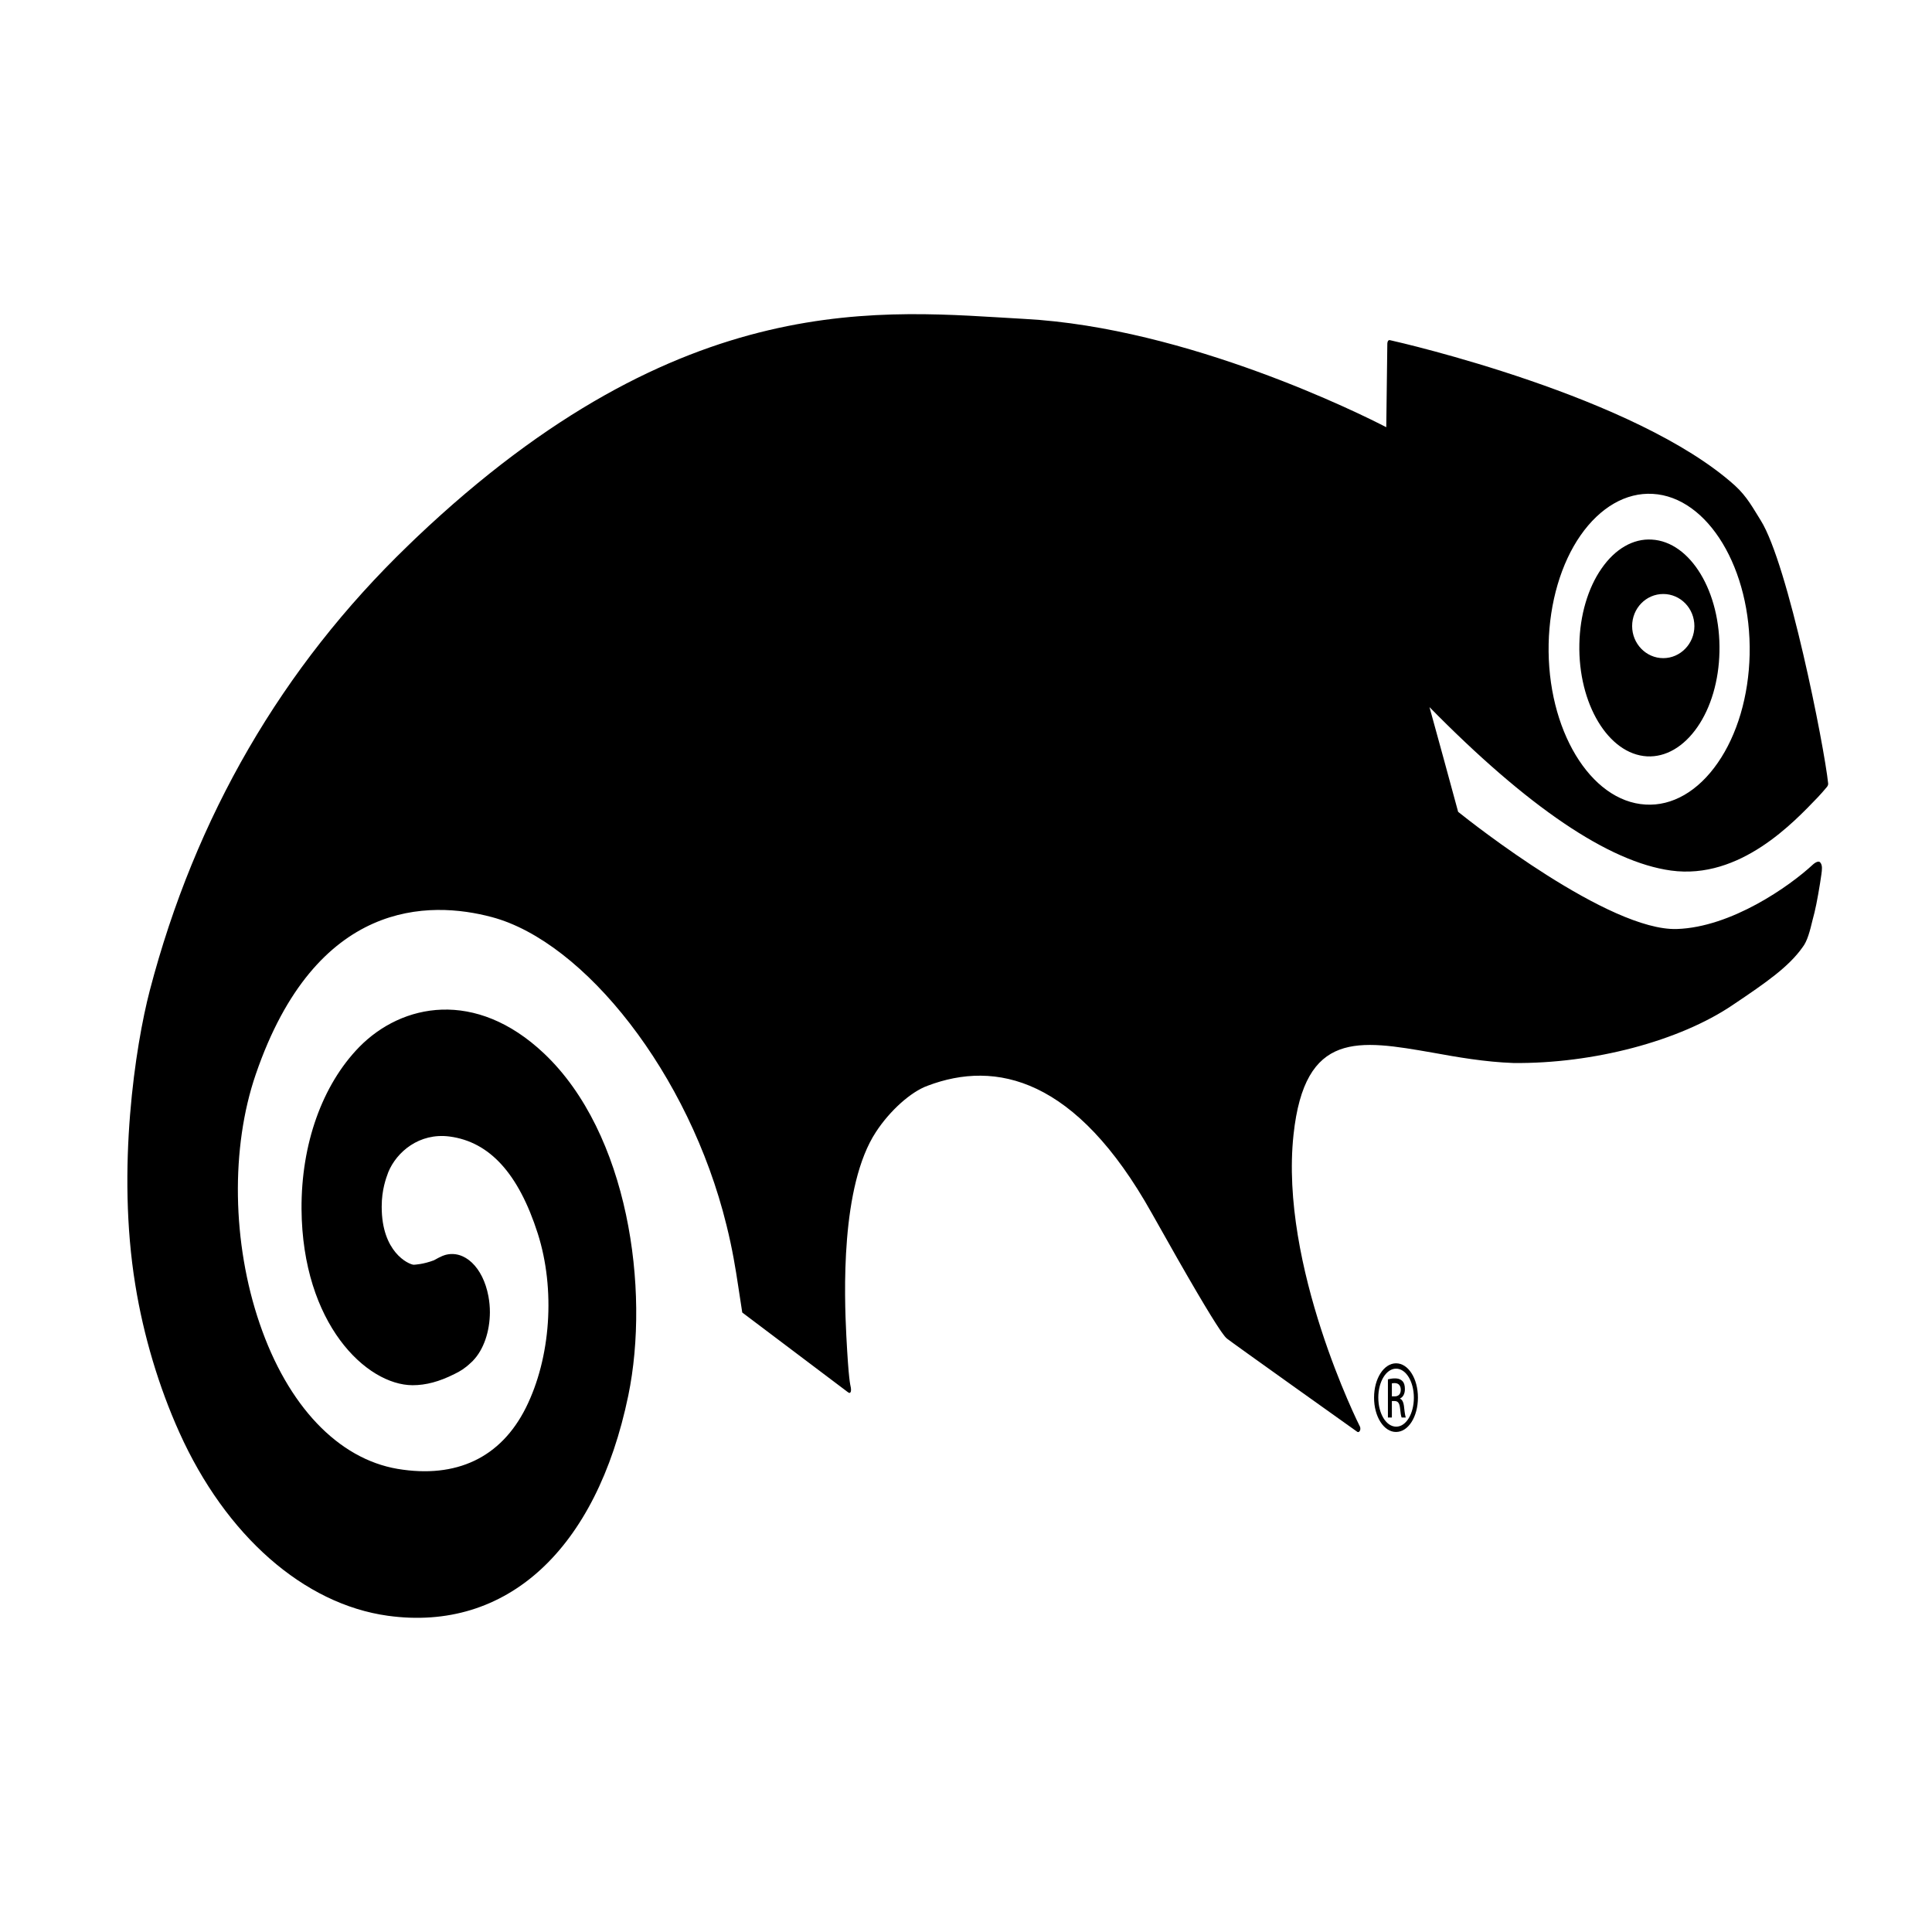 <svg width="128" height="128" viewBox="0 0 128 128" fill="none" xmlns="http://www.w3.org/2000/svg">
<path fill-rule="evenodd" clip-rule="evenodd" d="M109.434 35.749C108.826 35.711 108.218 35.86 107.647 36.19C107.075 36.519 106.551 37.022 106.105 37.669C105.659 38.307 105.3 39.077 105.048 39.935C104.795 40.793 104.656 41.721 104.637 42.665C104.551 46.629 106.559 49.964 109.117 50.11C110.349 50.177 111.548 49.482 112.453 48.176C112.898 47.538 113.257 46.768 113.509 45.911C113.76 45.053 113.9 44.126 113.918 43.183C114.008 39.219 112 35.89 109.434 35.749ZM110.195 43.604C109.055 43.604 108.133 42.646 108.133 41.481C108.133 40.298 109.055 39.354 110.195 39.354C111.332 39.354 112.258 40.298 112.258 41.481C112.258 42.646 111.332 43.604 110.195 43.604ZM121.02 52.158C121.055 52.123 121.133 52.012 121.121 51.915C120.863 49.427 118.469 37.371 116.652 34.476C116.152 33.683 115.754 32.908 114.945 32.17C108.383 26.262 92.813 22.695 92.085 22.536C92.085 22.536 92.012 22.512 91.961 22.586C91.921 22.647 91.914 22.762 91.914 22.762L91.844 28.304C90.254 27.476 78.695 21.707 67.864 21.128C58.672 20.628 45.293 18.793 27.559 35.64L27.035 36.146C18.691 44.191 12.934 54.103 9.922 65.628C8.977 69.249 7.707 77.432 8.965 85.128C9.508 88.493 10.52 91.877 11.883 94.903C14.961 101.744 20.133 106.281 25.699 107.049C33.559 108.133 39.508 102.678 41.625 92.463C43.078 85.415 41.625 75.073 36.047 69.797C31.507 65.505 26.629 66.482 23.797 69.371C21.344 71.891 19.953 75.799 19.977 80.097C20.031 87.714 24.277 91.762 27.332 91.774C28.219 91.774 29.109 91.537 30.113 91.03C30.473 90.86 30.809 90.652 31.18 90.299L31.293 90.195L31.367 90.117L31.344 90.14C31.683 89.79 31.962 89.315 32.157 88.757C32.351 88.199 32.454 87.575 32.457 86.94C32.457 86.592 32.426 86.238 32.359 85.879C32 83.951 30.766 82.788 29.489 83.147L29.316 83.208L29.082 83.317L28.742 83.5C28.043 83.762 27.516 83.787 27.402 83.793C27.043 83.756 25.289 82.945 25.289 79.969V79.933C25.289 78.835 25.57 78.074 25.727 77.654C26.273 76.329 27.77 75.031 29.793 75.298C32.445 75.653 34.359 77.757 35.629 81.725C36.805 85.415 36.496 89.951 34.836 93.275C33.184 96.568 30.246 97.97 26.34 97.317C22.398 96.646 19.066 93.14 17.203 87.689C15.375 82.354 15.277 76.03 16.945 71.177C20.934 59.537 28.465 59.657 32.598 60.763C38.711 62.401 45.664 71.117 48.133 81.177C48.531 82.78 48.734 84.055 48.91 85.22L49.176 86.957L56.082 92.165C56.23 92.28 56.282 92.318 56.34 92.251C56.414 92.165 56.371 91.938 56.371 91.938C56.328 91.701 56.227 91.481 56.071 88.493C55.938 85.841 55.671 78.586 58.035 74.994C58.953 73.586 60.352 72.329 61.457 71.933C65.98 70.219 71.289 71.402 76.309 80.378C78.906 85.012 80.172 87.127 80.809 88.073C80.809 88.073 80.953 88.287 81.031 88.386C81.113 88.495 81.168 88.579 81.293 88.688C81.5 88.866 89.922 94.861 89.922 94.861C89.922 94.861 90.02 94.932 90.094 94.793C90.168 94.653 90.098 94.512 90.098 94.512C90.043 94.414 84.762 83.867 85.699 75.177C86.441 68.261 90.004 68.884 94.934 69.744C96.543 70.036 98.375 70.359 100.27 70.427C105.566 70.481 111.27 68.97 114.785 66.591C117.059 65.068 118.508 64.048 119.418 62.767C119.746 62.353 119.914 61.671 120.09 60.941L120.215 60.457C120.363 59.867 120.578 58.615 120.672 57.928C120.711 57.628 120.758 57.33 120.594 57.139C120.449 56.963 120.109 57.28 120.109 57.28C118.566 58.713 114.707 61.432 111.098 61.549C106.621 61.69 97.543 54.542 96.605 53.786C95.973 51.47 95.348 49.152 94.707 46.848C101.199 53.457 106.586 57.11 110.707 57.676C115.297 58.306 118.875 54.439 120.426 52.83C120.629 52.616 120.832 52.385 121.02 52.158ZM102.602 42.646C102.632 41.292 102.834 39.962 103.196 38.731C103.558 37.5 104.073 36.394 104.711 35.476C106.01 33.61 107.728 32.62 109.492 32.72C113.16 32.921 116.043 37.707 115.918 43.372C115.888 44.724 115.686 46.054 115.324 47.285C114.961 48.514 114.446 49.62 113.808 50.537C113.167 51.467 112.414 52.191 111.593 52.666C110.771 53.141 109.898 53.358 109.023 53.304C105.359 53.098 102.48 48.317 102.602 42.646Z" fill="black"/>
<path d="M92.496 90.323C93.301 90.323 93.941 91.33 93.941 92.591C93.941 93.871 93.301 94.871 92.492 94.871C92.3 94.873 92.11 94.815 91.933 94.701C91.755 94.587 91.594 94.419 91.459 94.207C91.323 93.995 91.216 93.743 91.143 93.466C91.071 93.189 91.034 92.892 91.035 92.592C91.035 91.328 91.688 90.323 92.492 90.323H92.496ZM92.492 90.677C91.844 90.677 91.316 91.531 91.316 92.591C91.316 93.671 91.844 94.519 92.496 94.519C93.148 94.531 93.672 93.671 93.672 92.603C93.672 91.531 93.148 90.677 92.496 90.677H92.492ZM92.215 93.915H91.953V91.384C92.093 91.353 92.223 91.322 92.418 91.322C92.668 91.322 92.828 91.403 92.926 91.512C93.027 91.621 93.078 91.793 93.078 92.037C93.078 92.365 92.934 92.574 92.758 92.652V92.671C92.902 92.714 93 92.914 93.031 93.287C93.074 93.683 93.109 93.835 93.137 93.915H92.863C92.824 93.837 92.785 93.602 92.753 93.268C92.711 92.945 92.609 92.823 92.398 92.823H92.215V93.915ZM92.215 92.513H92.406C92.621 92.513 92.805 92.391 92.805 92.079C92.805 91.854 92.699 91.634 92.406 91.634C92.32 91.634 92.262 91.64 92.215 91.653V92.513Z" fill="black"/>
</svg>
